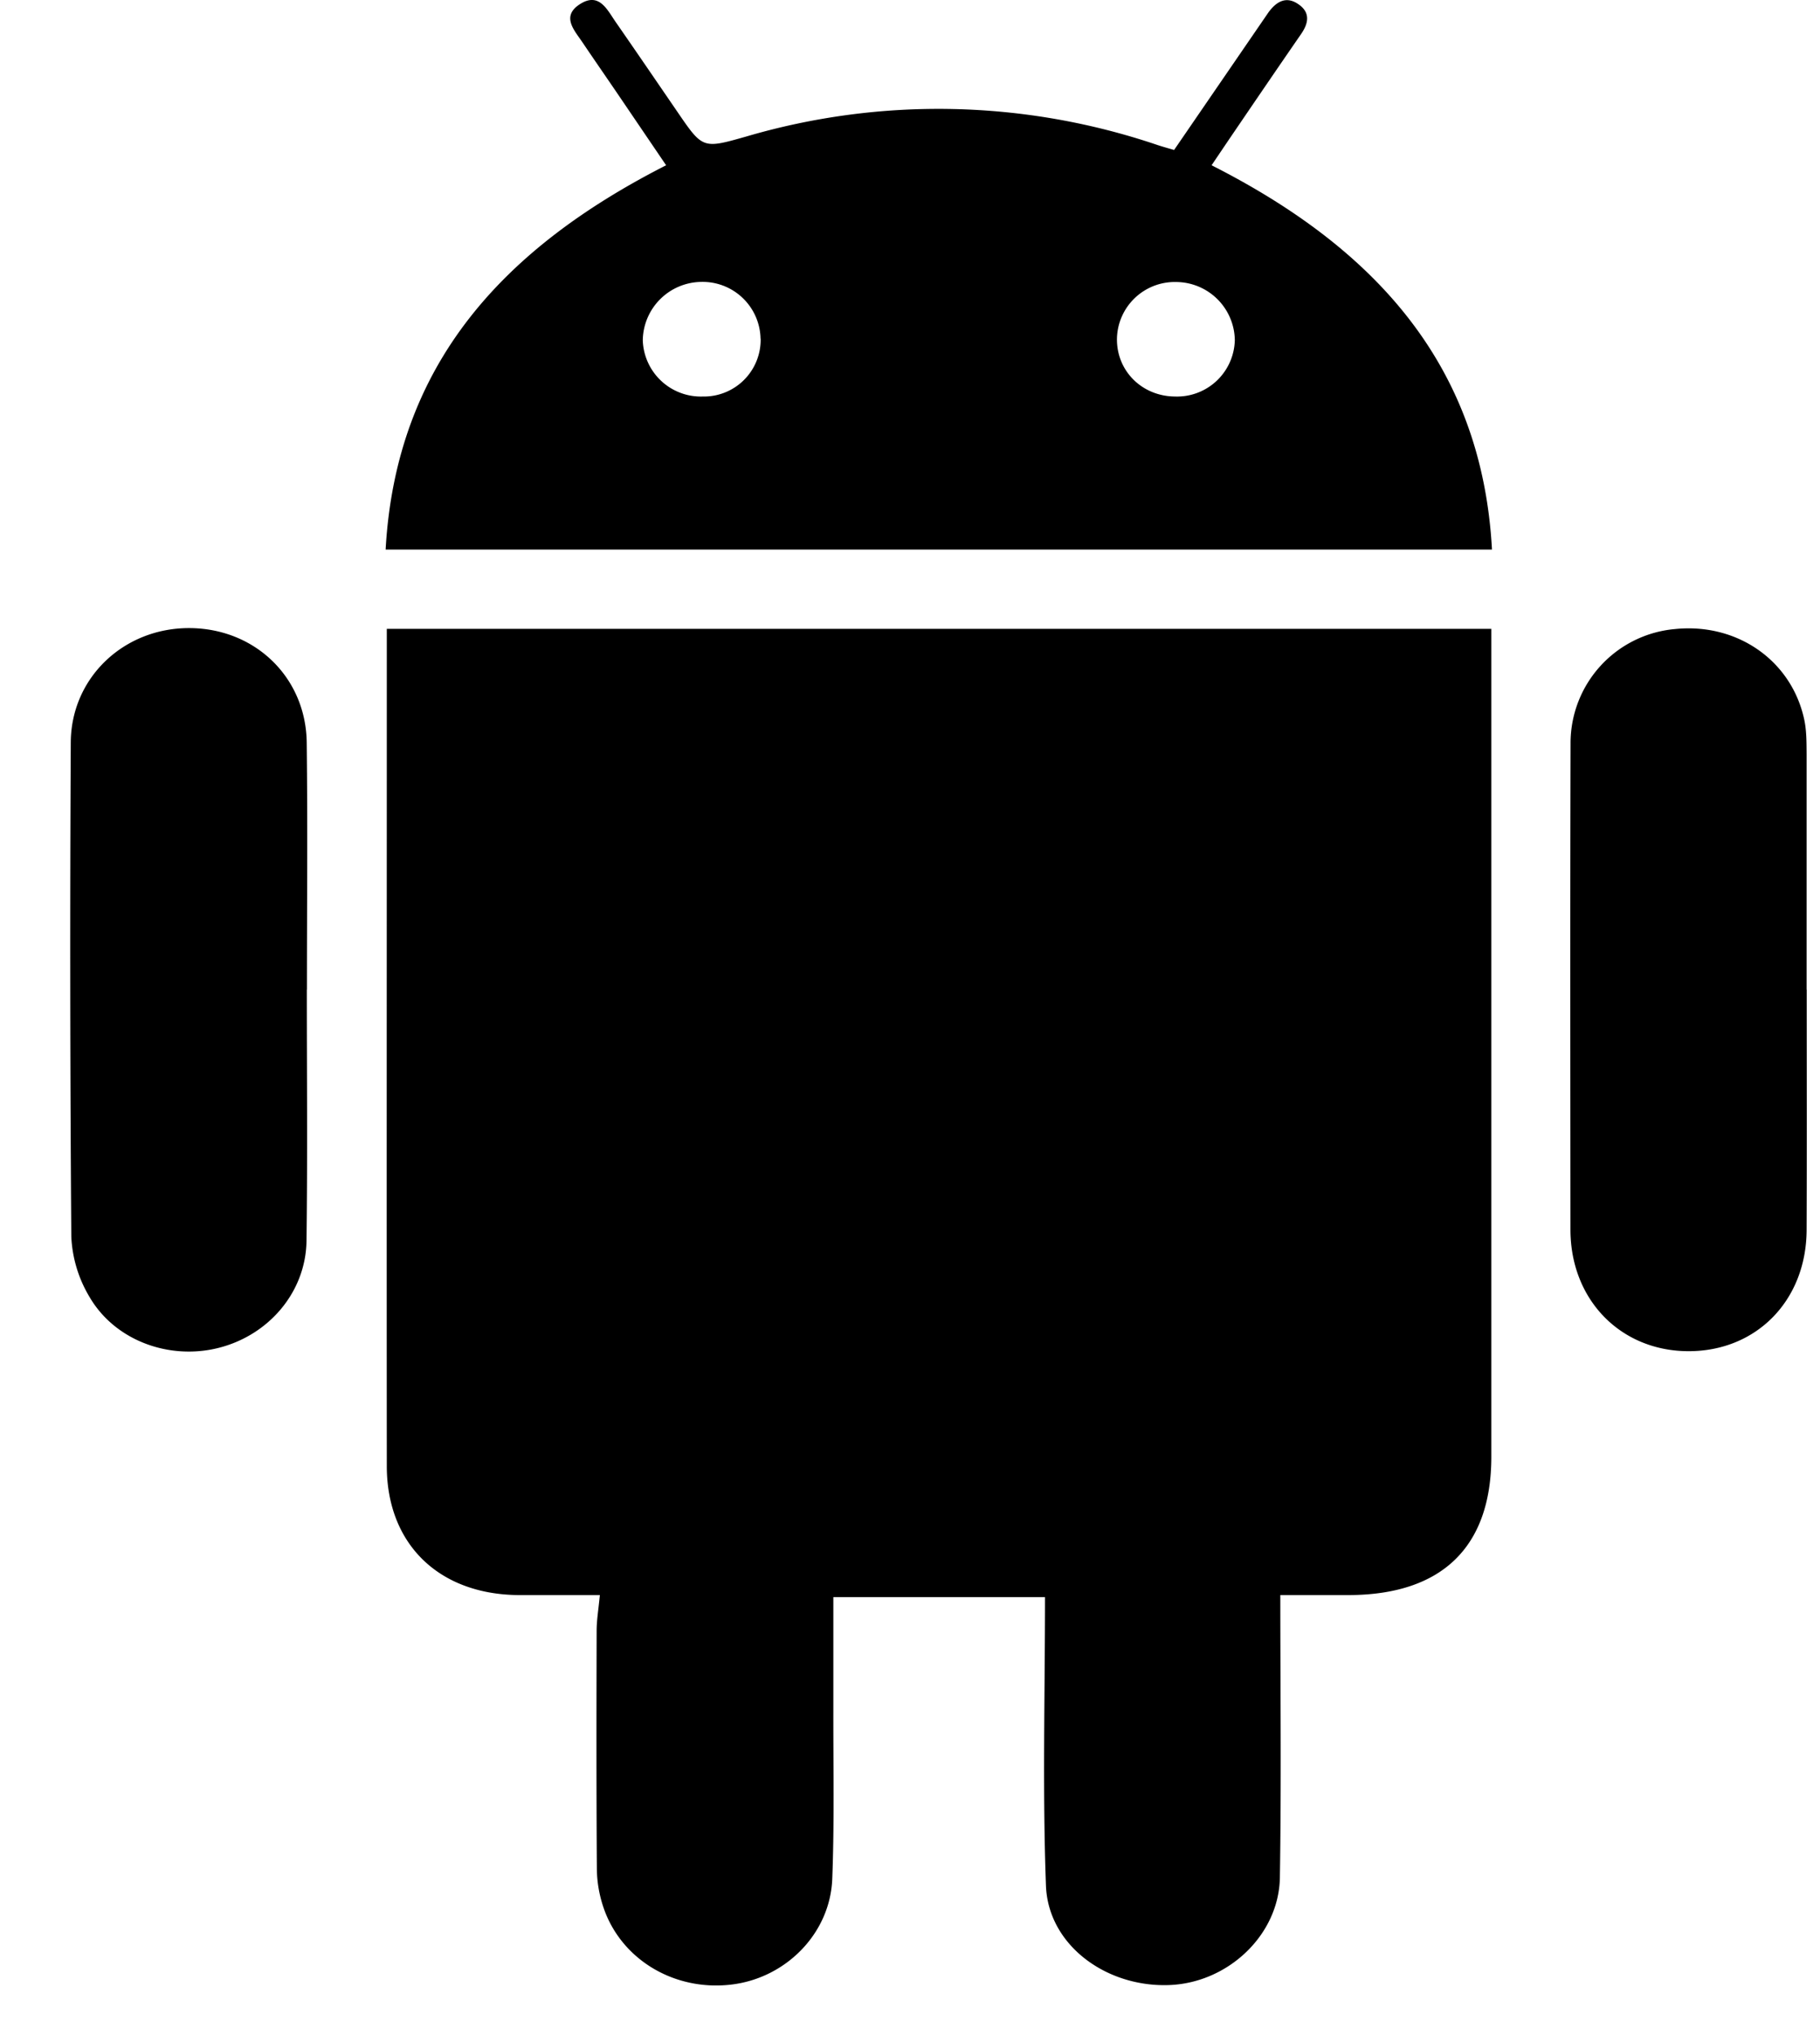 <svg xmlns="http://www.w3.org/2000/svg" width="17" height="19" viewBox="0 0 17 19">
    <path fill="#000" fill-rule="nonzero" d="M3.613 5.871H13.93V13.6c0 .845-.463 1.291-1.335 1.292h-.636c0 .895.01 1.765-.004 2.635-.008.54-.487.987-1.036 1.006-.59.021-1.128-.376-1.149-.927-.033-.891-.009-1.784-.009-2.695H7.784v1.062c-.001.522.01 1.044-.01 1.565-.018.51-.43.928-.939.99-.539.066-1.043-.238-1.203-.734a1.161 1.161 0 0 1-.057-.344c-.005-.741-.004-1.483-.002-2.224 0-.102.018-.204.03-.334h-.76c-.744-.006-1.229-.476-1.23-1.203-.002-2.54 0-5.081 0-7.622v-.196zm10.323-.74H3.602c.097-1.74 1.111-2.82 2.62-3.588L5.769.876c-.109-.16-.22-.32-.328-.48-.076-.113-.199-.241-.029-.354.184-.122.259.049.34.165.193.278.384.558.576.838.236.345.236.345.641.23a6.373 6.373 0 0 1 3.846.08c.046.015.092.028.152.045l.787-1.147.094-.137c.074-.102.168-.158.285-.073.107.076.089.174.022.272-.228.33-.454.662-.68.994l-.158.234c1.5.76 2.524 1.843 2.619 3.587zm-2.402-1.956a.551.551 0 0 0-.548-.542.54.54 0 0 0-.553.532c-.002.3.235.535.543.537a.54.54 0 0 0 .558-.527zm-4.43-.013a.541.541 0 0 0-.555-.53.553.553 0 0 0-.545.545.543.543 0 0 0 .561.525.53.53 0 0 0 .54-.54zm9.772 6.077c0 .748.002 1.496-.001 2.243-.002.658-.467 1.133-1.102 1.133-.634 0-1.103-.479-1.104-1.133-.001-1.516-.003-3.031.001-4.547a1.069 1.069 0 0 1 .976-1.062c.577-.059 1.083.29 1.205.837.024.106.023.218.024.328v2.201zm-14.01 0c0 .782.007 1.564-.003 2.346-.007.48-.354.883-.825 1-.462.115-.968-.071-1.204-.48a1.197 1.197 0 0 1-.168-.561 362.83 362.83 0 0 1-.005-4.61c.002-.605.493-1.07 1.104-1.07.614 0 1.093.458 1.1 1.07.009.769.002 1.537.002 2.305h-.002z"/>
</svg>
